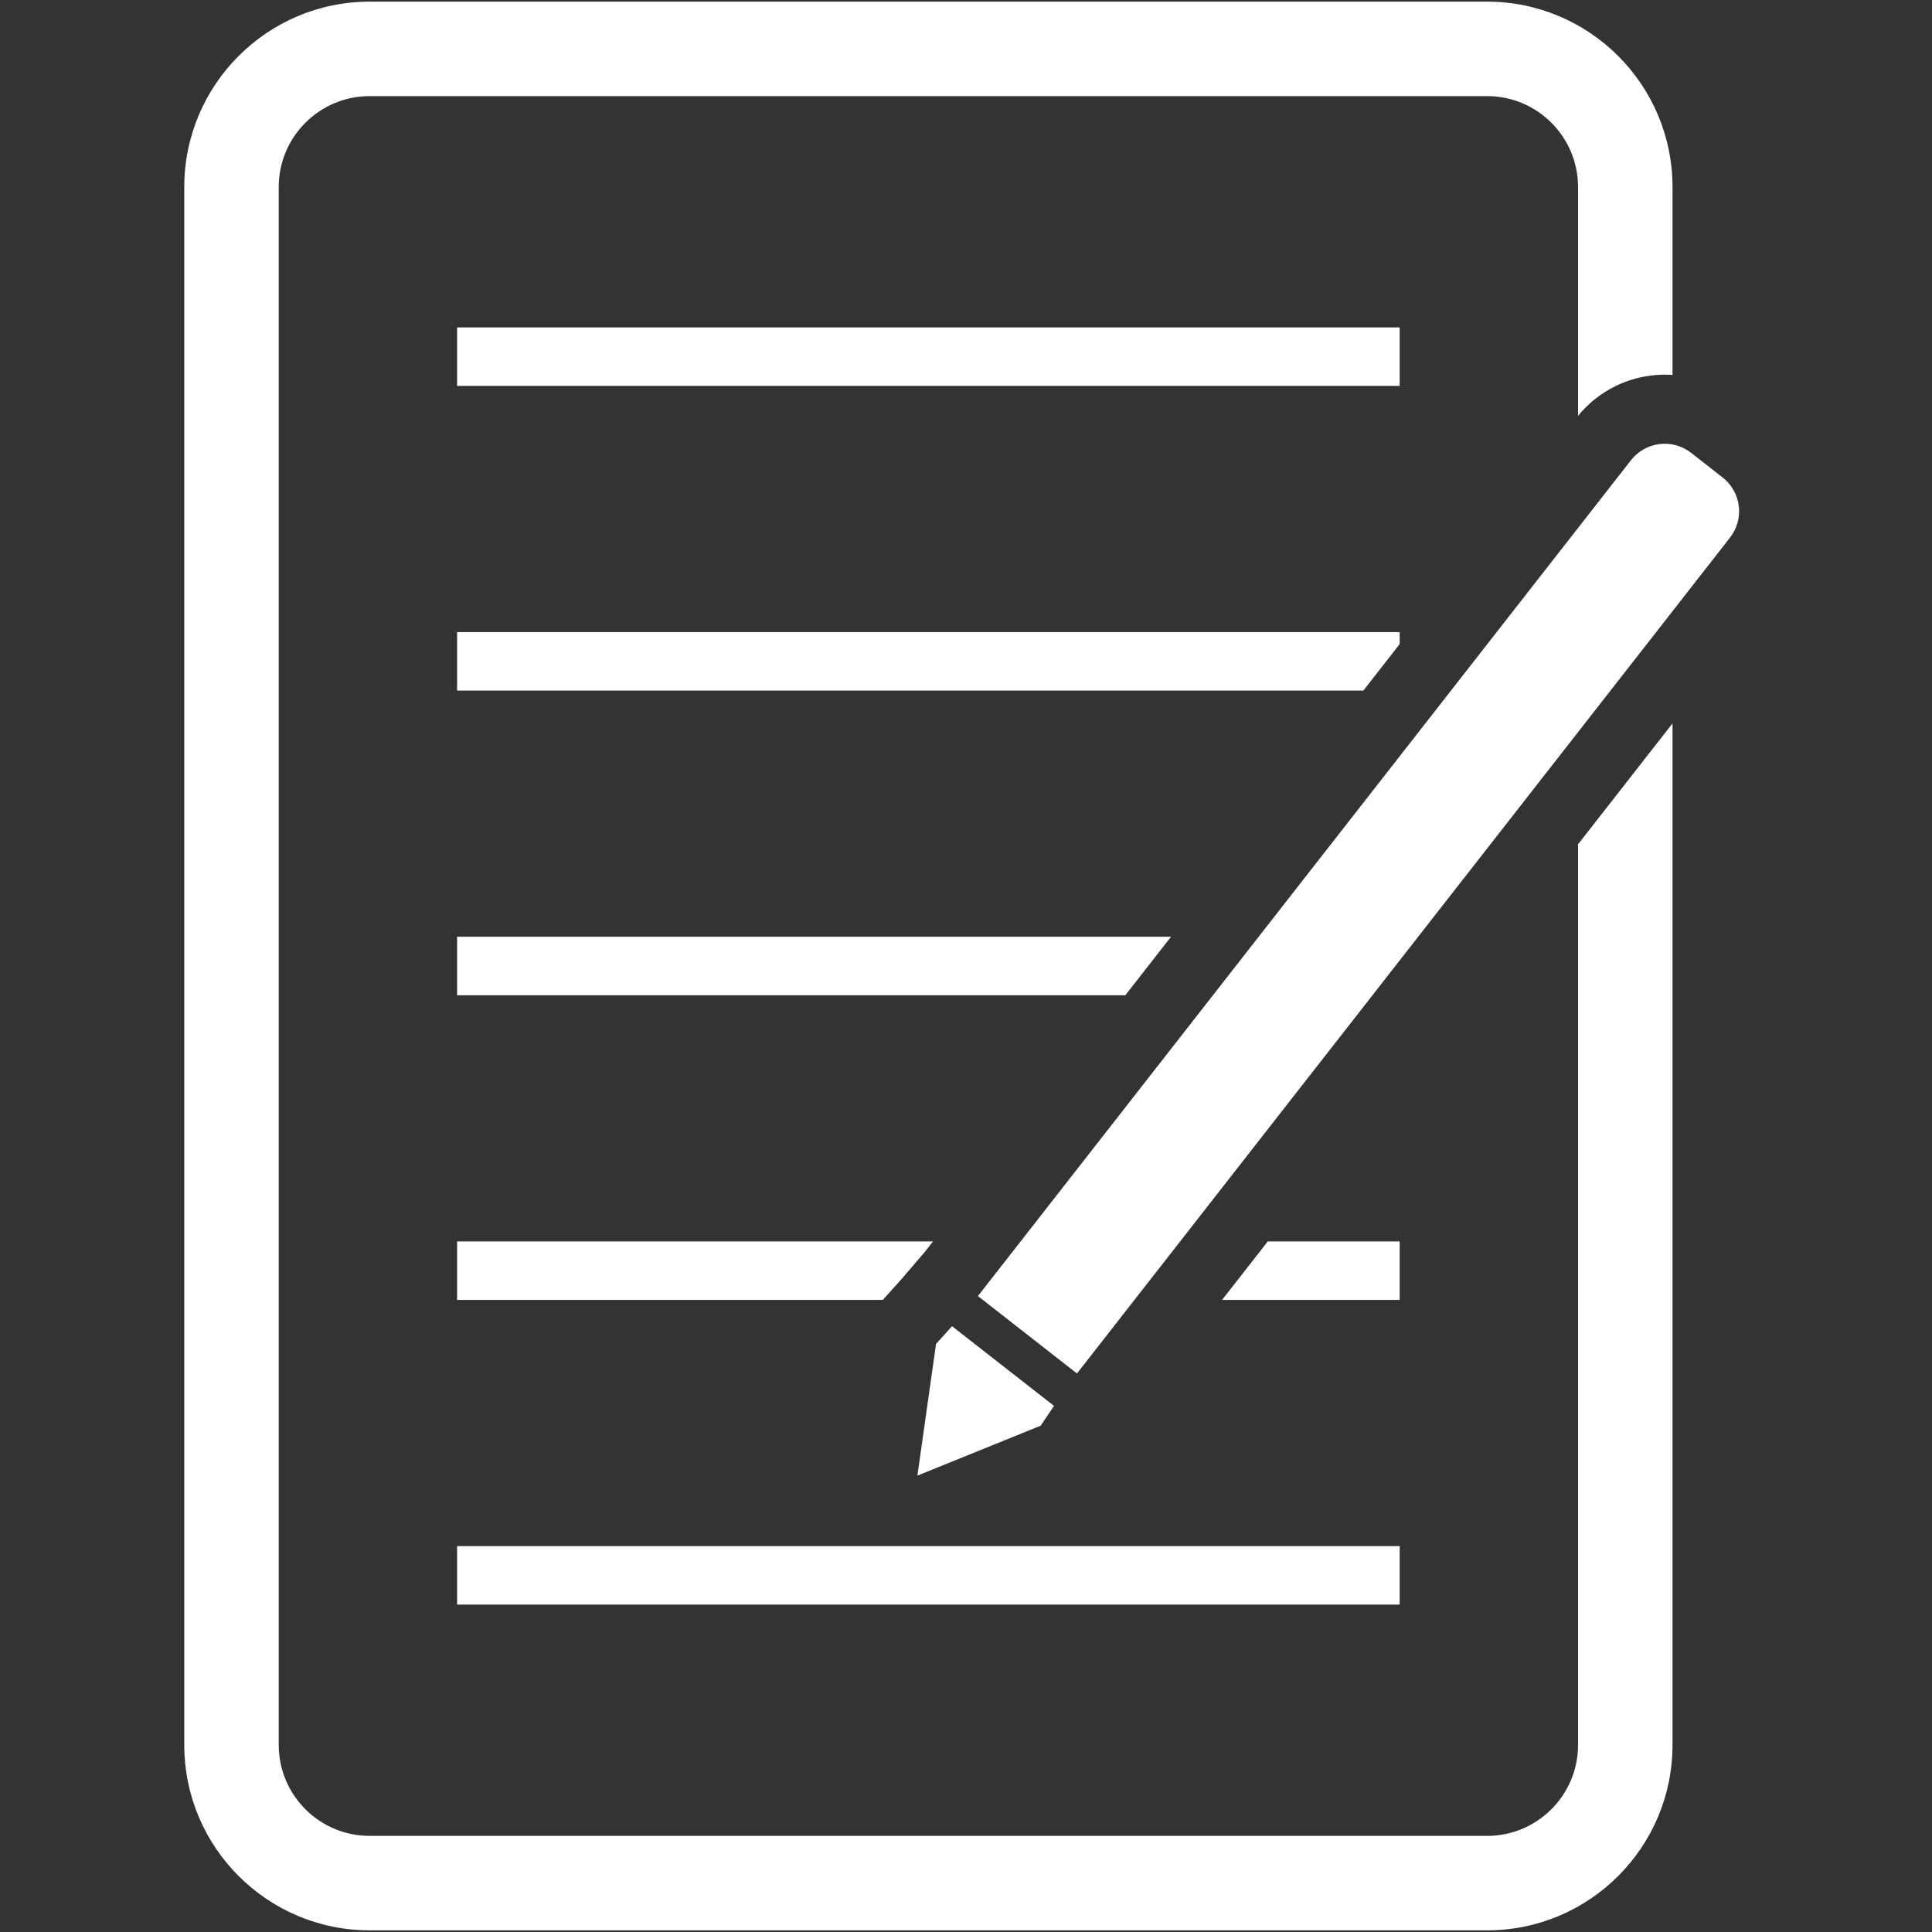 <?xml version="1.0" encoding="UTF-8" standalone="no"?>
<!DOCTYPE svg PUBLIC "-//W3C//DTD SVG 1.1//EN" "http://www.w3.org/Graphics/SVG/1.1/DTD/svg11.dtd">
<svg width="100%" height="100%" viewBox="0 0 300 300" version="1.1" xmlns="http://www.w3.org/2000/svg" xmlns:xlink="http://www.w3.org/1999/xlink" xml:space="preserve" xmlns:serif="http://www.serif.com/" style="fill-rule:evenodd;clip-rule:evenodd;stroke-linejoin:round;stroke-miterlimit:2;">
    <rect x="0" y="0" width="300" height="300" fill="#333333" stroke="none"/>
    <g id="pencile">
    </g>
    <path id="outlined" d="M211.701,107.232L70.98,107.232L70.98,98.149L217.341,98.149L217.341,100.013L211.701,107.232ZM196.86,192.768L217.341,192.768L217.341,201.851L189.763,201.851L196.86,192.768ZM137.086,201.851L70.98,201.851L70.98,192.768L144.873,192.768L143.553,194.457L139.784,198.847L137.387,201.503C137.284,201.617 137.183,201.733 137.086,201.851ZM174.739,154.542L70.98,154.542L70.98,145.458L181.835,145.458L174.739,154.542ZM217.341,50.84L217.341,59.923L70.98,59.923L70.98,50.84L217.341,50.84ZM217.341,240.077L217.341,249.16L70.98,249.16L70.98,240.077L217.341,240.077ZM259.707,112.328L259.707,270.953C259.707,286.842 246.806,299.743 230.917,299.743L57.404,299.743C41.514,299.743 28.614,286.842 28.614,270.953L28.614,29.047C28.614,13.158 41.514,0.257 57.404,0.257L230.917,0.257C246.806,0.257 259.707,13.158 259.707,29.047L259.707,58.223C258.605,58.146 257.491,58.174 256.38,58.31C251.93,58.857 247.869,61.101 245.04,64.567L245.04,29.047C245.04,21.252 238.711,14.924 230.917,14.924L57.404,14.924C49.609,14.924 43.281,21.252 43.281,29.047L43.281,270.953C43.281,278.748 49.609,285.076 57.404,285.076L230.917,285.076C238.711,285.076 245.04,278.748 245.04,270.953L245.04,131.1L259.707,112.328ZM142.454,229.134L145.347,208.688L147.833,205.933L163.664,218.302L161.593,221.381L142.454,229.134ZM167.232,213.272L151.851,201.254L253.258,71.459C254.343,70.07 255.936,69.168 257.686,68.954C259.437,68.739 261.2,69.228 262.59,70.313L267.494,74.145C268.883,75.23 269.784,76.823 269.999,78.573C270.214,80.324 269.725,82.087 268.639,83.477L167.232,213.272Z" style="fill:white;"/>
</svg>
